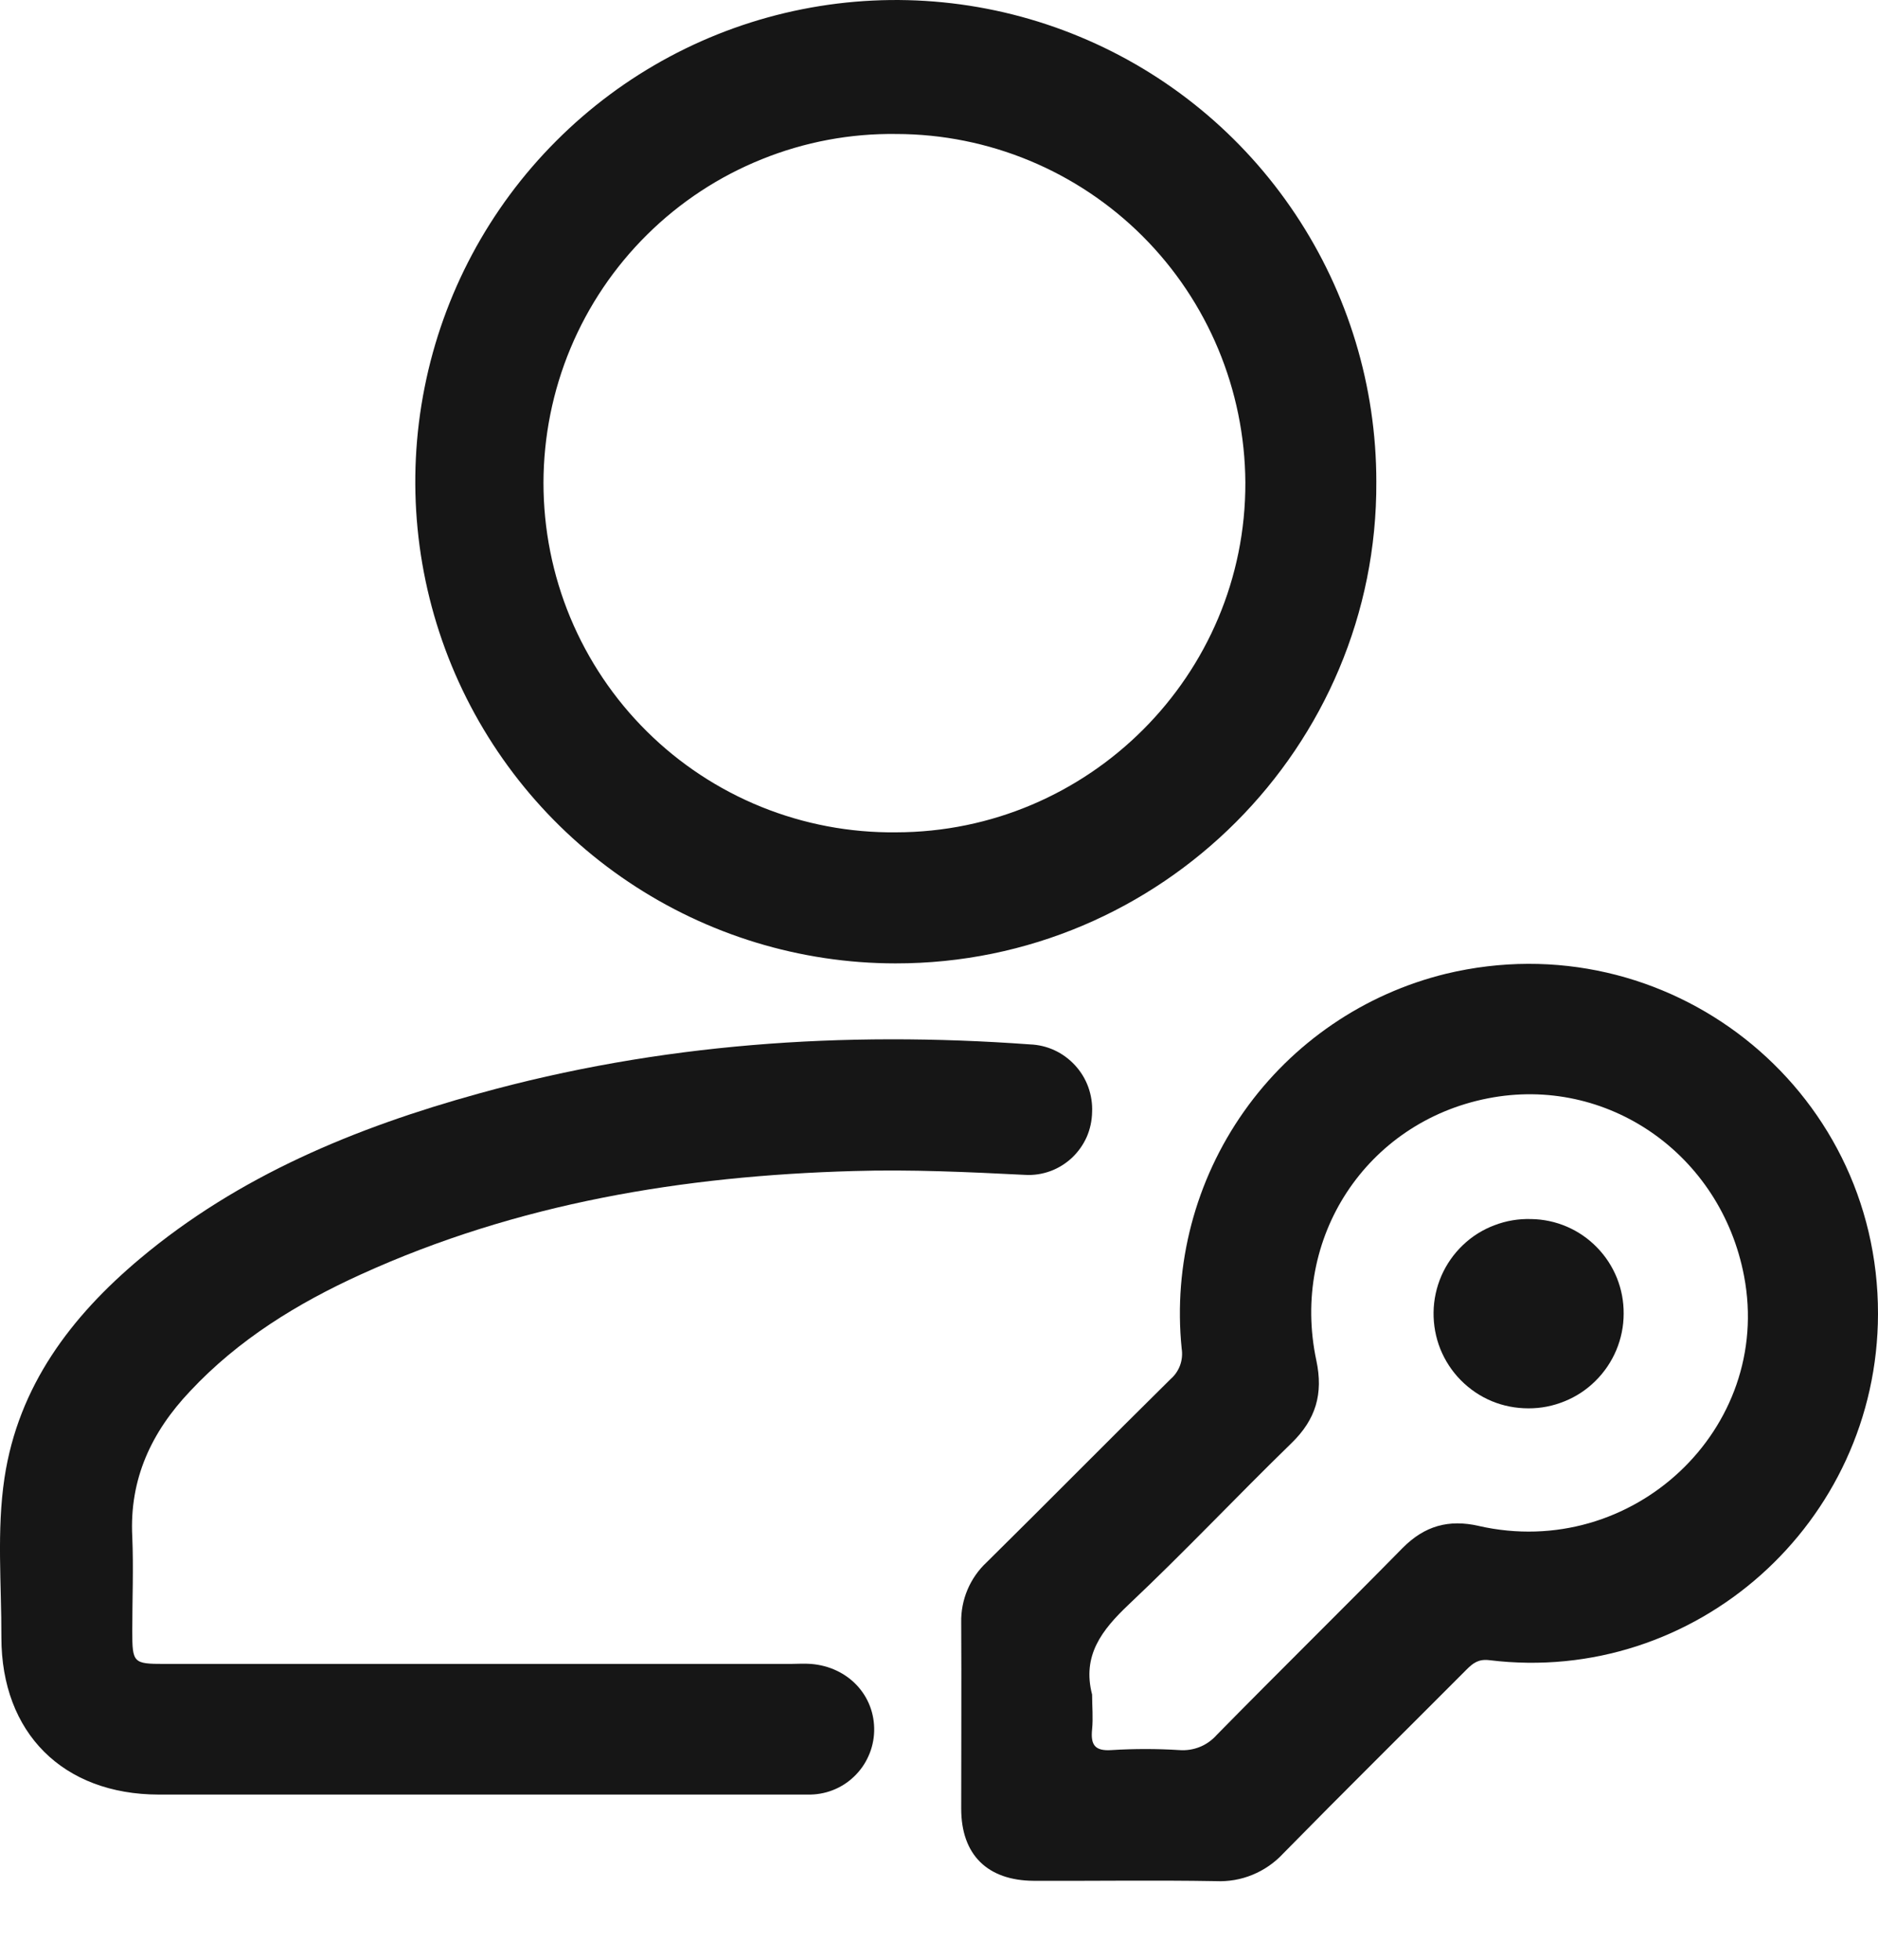 <svg width="23" height="24" viewBox="0 0 23 24" fill="none" xmlns="http://www.w3.org/2000/svg">
<path d="M10.966 11.798C14.219 11.802 16.873 9.146 16.856 5.899C16.856 4.733 16.511 3.592 15.864 2.622C15.218 1.652 14.299 0.896 13.224 0.45C12.149 0.003 10.966 -0.114 9.825 0.113C8.683 0.34 7.635 0.901 6.812 1.726C5.988 2.55 5.427 3.601 5.2 4.745C4.972 5.889 5.088 7.075 5.532 8.153C5.977 9.231 6.73 10.152 7.698 10.801C8.665 11.45 9.802 11.797 10.966 11.798ZM10.98 1.641C12.109 1.643 13.192 2.093 13.993 2.892C14.793 3.691 15.245 4.775 15.252 5.908C15.26 8.265 13.336 10.191 10.972 10.193C10.407 10.199 9.847 10.093 9.323 9.881C8.8 9.669 8.323 9.355 7.922 8.957C7.52 8.559 7.202 8.085 6.984 7.562C6.767 7.04 6.656 6.479 6.656 5.913C6.657 5.347 6.769 4.787 6.987 4.265C7.205 3.743 7.525 3.269 7.927 2.872C8.329 2.474 8.806 2.161 9.33 1.95C9.854 1.738 10.414 1.633 10.979 1.641H10.98Z" fill="#161616"/>
<path d="M17.709 11.925C16.708 12.17 15.829 12.769 15.234 13.613C14.639 14.457 14.368 15.488 14.472 16.515C14.483 16.584 14.476 16.654 14.453 16.719C14.429 16.784 14.39 16.842 14.338 16.887C13.583 17.632 12.838 18.388 12.083 19.133C11.982 19.227 11.903 19.341 11.849 19.468C11.795 19.596 11.769 19.733 11.772 19.87C11.776 20.631 11.772 21.391 11.772 22.15C11.772 22.714 12.093 23.03 12.661 23.033C13.404 23.036 14.147 23.024 14.891 23.037C15.044 23.044 15.198 23.018 15.34 22.959C15.482 22.901 15.61 22.812 15.715 22.699C16.458 21.942 17.213 21.197 17.962 20.445C18.041 20.366 18.109 20.315 18.24 20.331C20.764 20.641 22.996 18.651 23 16.09C23.004 13.309 20.415 11.276 17.709 11.925ZM18.111 18.687C17.74 18.603 17.447 18.687 17.18 18.955C16.425 19.723 15.656 20.478 14.901 21.247C14.844 21.311 14.773 21.362 14.693 21.394C14.613 21.426 14.527 21.439 14.441 21.432C14.166 21.415 13.89 21.415 13.615 21.432C13.405 21.447 13.356 21.365 13.375 21.178C13.389 21.038 13.375 20.894 13.375 20.752C13.251 20.273 13.494 19.962 13.823 19.65C14.504 19.008 15.146 18.326 15.816 17.674C16.115 17.384 16.209 17.07 16.121 16.659C15.802 15.157 16.737 13.742 18.221 13.451C19.68 13.164 21.076 14.132 21.36 15.629C21.715 17.495 19.995 19.116 18.109 18.687H18.111Z" fill="#161616"/>
<path d="M4.422 15.606C6.337 14.735 8.367 14.4 10.453 14.341C11.154 14.32 11.857 14.353 12.556 14.388C12.661 14.394 12.765 14.378 12.864 14.342C12.962 14.306 13.052 14.25 13.129 14.178C13.205 14.106 13.266 14.02 13.309 13.924C13.351 13.828 13.373 13.724 13.375 13.619C13.38 13.515 13.363 13.41 13.328 13.312C13.292 13.213 13.237 13.123 13.166 13.046C13.095 12.969 13.01 12.906 12.915 12.862C12.82 12.818 12.718 12.794 12.613 12.79C10.33 12.624 8.074 12.778 5.859 13.393C4.352 13.81 2.924 14.398 1.713 15.415C0.869 16.124 0.225 16.974 0.055 18.099C-0.042 18.745 0.019 19.401 0.017 20.053C0.017 21.223 0.772 21.975 1.944 21.977C3.231 21.977 4.518 21.977 5.805 21.977C7.166 21.977 8.528 21.977 9.89 21.977C9.994 21.979 10.098 21.962 10.196 21.924C10.293 21.887 10.383 21.83 10.458 21.758C10.534 21.686 10.595 21.6 10.637 21.504C10.68 21.409 10.703 21.306 10.706 21.201C10.717 20.765 10.388 20.413 9.932 20.377C9.849 20.37 9.765 20.377 9.681 20.377H2.011C1.632 20.377 1.62 20.364 1.62 19.974C1.62 19.585 1.636 19.204 1.62 18.821C1.583 18.113 1.855 17.536 2.328 17.037C2.919 16.405 3.643 15.96 4.422 15.606Z" fill="#161616"/>
<path d="M18.752 14.929C18.598 14.924 18.445 14.95 18.302 15.005C18.158 15.059 18.026 15.142 17.915 15.249C17.804 15.355 17.715 15.482 17.653 15.624C17.592 15.765 17.559 15.917 17.557 16.071C17.555 16.225 17.583 16.378 17.64 16.521C17.698 16.664 17.783 16.794 17.891 16.903C18 17.013 18.128 17.1 18.27 17.159C18.412 17.218 18.565 17.247 18.718 17.247C18.871 17.248 19.022 17.218 19.163 17.16C19.304 17.103 19.433 17.018 19.541 16.91C19.649 16.803 19.736 16.675 19.795 16.534C19.854 16.393 19.885 16.242 19.885 16.089C19.888 15.785 19.77 15.492 19.557 15.275C19.345 15.057 19.055 14.933 18.752 14.929Z" fill="#161616"/>
</svg>
